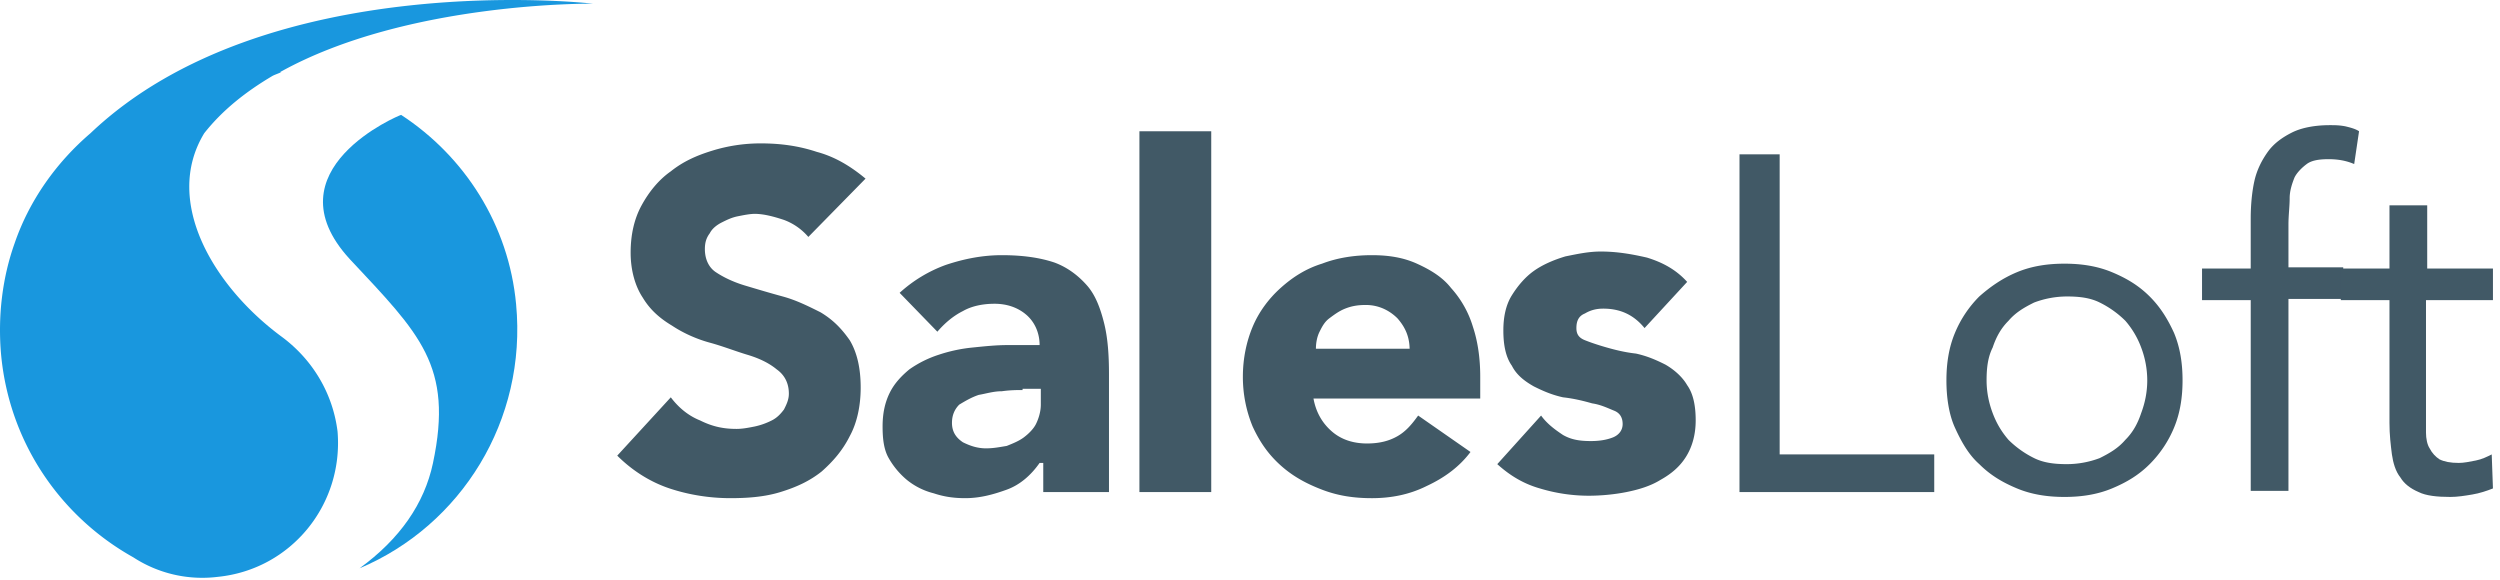 <svg width="224" height="52" xmlns="http://www.w3.org/2000/svg"><g fill="none" fill-rule="evenodd"><g fill="#1997DE"><path d="M25.312 30.224c-6.137-4.49-10.74-12.155-7.013-18.287 1.643-2.08 3.726-3.723 6.136-5.147.22-.11.548-.219.768-.328h-.11C36.49.11 53.148.33 53.148.33S23.888-3.065 8.107 11.937c-3.069 2.628-5.48 6.023-6.795 9.855C.216 24.858-.222 28.362.107 31.867c.767 7.884 5.37 14.454 11.835 18.068a11.312 11.312 0 0 0 7.562 1.752c6.575-.657 11.288-6.46 10.74-13.031-.439-3.504-2.302-6.46-4.932-8.432z"/><path d="M35.942 10.294c-.11 0-11.945 4.928-4.602 12.922 6.246 6.68 9.315 9.527 7.452 18.287-.767 3.614-2.96 6.79-6.576 9.417 9.096-3.832 15.014-13.25 14.028-23.652-.658-7.118-4.603-13.25-10.302-16.974z"/></g><g fill="#415966"><path d="M72.427 21.23a5.269 5.269 0 0 0-2.18-1.524c-.982-.326-1.855-.544-2.618-.544-.436 0-.982.109-1.527.218-.545.109-.982.326-1.418.544-.436.218-.872.544-1.09.98-.328.435-.437.87-.437 1.415 0 .87.327 1.633.982 2.068.654.436 1.527.871 2.617 1.198 1.09.326 2.181.653 3.381.98 1.2.326 2.29.87 3.381 1.415 1.09.653 1.854 1.415 2.617 2.503.655 1.089.982 2.504.982 4.246 0 1.633-.327 3.157-.982 4.354-.654 1.307-1.526 2.286-2.508 3.157-1.09.871-2.29 1.415-3.708 1.85-1.418.436-2.945.545-4.471.545-1.964 0-3.818-.327-5.453-.87-1.636-.545-3.272-1.525-4.69-2.94l4.799-5.225c.654.87 1.526 1.633 2.617 2.068 1.09.544 2.072.762 3.272.762.545 0 1.09-.109 1.636-.218a6.314 6.314 0 0 0 1.527-.544c.436-.218.763-.544 1.09-.98.218-.435.436-.87.436-1.415 0-.87-.327-1.633-1.09-2.177-.655-.544-1.527-.98-2.618-1.306-1.09-.327-2.18-.762-3.38-1.089-1.2-.326-2.4-.87-3.381-1.524-1.091-.653-1.963-1.415-2.618-2.504-.654-.98-1.09-2.395-1.09-4.028 0-1.632.327-3.048.981-4.245.654-1.197 1.527-2.286 2.618-3.048 1.09-.871 2.29-1.415 3.708-1.85a14.6 14.6 0 0 1 4.362-.654c1.745 0 3.38.218 5.017.762 1.636.436 3.054 1.306 4.362 2.395l-5.126 5.225zM93.149 41.478c-.763 1.089-1.745 1.96-2.945 2.395-1.2.435-2.399.762-3.708.762-.981 0-1.854-.109-2.835-.435a6.224 6.224 0 0 1-2.4-1.198 7.132 7.132 0 0 1-1.636-1.96c-.436-.761-.545-1.741-.545-2.83 0-1.197.218-2.177.655-3.048.436-.87 1.09-1.524 1.744-2.068a9.81 9.81 0 0 1 2.618-1.306 13.832 13.832 0 0 1 3.054-.653c1.09-.11 2.072-.218 3.162-.218h2.836c0-1.089-.436-2.069-1.2-2.722-.763-.653-1.745-.98-2.835-.98-1.09 0-2.072.218-2.836.654-.872.435-1.636 1.088-2.29 1.85l-3.381-3.483a12.424 12.424 0 0 1 4.144-2.504c1.636-.544 3.272-.87 5.017-.87 1.854 0 3.381.217 4.69.652 1.2.436 2.18 1.198 2.944 2.069.764.87 1.2 2.068 1.527 3.374.327 1.307.436 2.83.436 4.572v10.56h-5.889v-2.613h-.327zm-1.527-6.531c-.436 0-1.09 0-1.854.108-.763 0-1.418.218-2.072.327-.654.218-1.2.544-1.745.87-.436.436-.654.98-.654 1.634 0 .762.327 1.306.981 1.742.655.326 1.309.544 2.072.544.655 0 1.2-.109 1.854-.218.546-.218 1.09-.435 1.527-.762.436-.326.873-.762 1.09-1.197.219-.436.437-1.089.437-1.742v-1.415h-1.636v.109zM102.092 11.76h6.435v32.33h-6.435zM131.756 40.498c-.981 1.307-2.29 2.286-3.926 3.048-1.527.762-3.162 1.09-4.907 1.09-1.636 0-3.054-.219-4.472-.763-1.418-.544-2.617-1.197-3.708-2.177-1.09-.98-1.854-2.068-2.508-3.484a11.63 11.63 0 0 1-.873-4.463c0-1.633.327-3.157.873-4.463.545-1.306 1.417-2.504 2.508-3.484 1.09-.98 2.29-1.741 3.708-2.177 1.418-.544 2.945-.762 4.472-.762 1.526 0 2.835.218 4.035.762 1.2.545 2.29 1.198 3.054 2.177a9.078 9.078 0 0 1 1.963 3.484c.436 1.306.654 2.83.654 4.463v1.96h-14.941c.218 1.197.763 2.177 1.636 2.939.872.762 1.963 1.088 3.162 1.088 1.09 0 1.963-.217 2.727-.653.763-.435 1.309-1.088 1.854-1.85l4.69 3.265zm-5.453-9.144c0-1.088-.327-1.96-1.09-2.83-.764-.762-1.745-1.198-2.836-1.198-.763 0-1.308.11-1.854.327-.545.218-.981.544-1.418.87-.436.327-.654.763-.872 1.198-.218.436-.327.98-.327 1.524h8.397v.11zM147.352 29.395c-.981-1.198-2.181-1.742-3.708-1.742-.545 0-1.09.109-1.636.435-.545.218-.763.654-.763 1.307 0 .544.218.87.763 1.088.545.218 1.2.436 1.963.654.764.217 1.636.435 2.618.544.981.218 1.745.544 2.617.98.764.435 1.527 1.088 1.963 1.85.546.762.764 1.85.764 3.157 0 1.306-.327 2.395-.873 3.266-.545.87-1.309 1.524-2.29 2.068-.873.544-1.963.871-3.054 1.089-1.09.217-2.29.326-3.38.326a15.14 15.14 0 0 1-4.363-.653c-1.527-.435-2.727-1.197-3.817-2.177l3.926-4.354c.545.762 1.309 1.306 1.963 1.741.764.436 1.527.545 2.508.545.764 0 1.418-.11 1.964-.327.545-.218.872-.653.872-1.197 0-.545-.218-.98-.763-1.198-.546-.218-1.2-.544-1.963-.653-.764-.218-1.636-.435-2.618-.544-.981-.218-1.745-.545-2.617-.98-.764-.435-1.527-.98-1.963-1.85-.546-.763-.764-1.851-.764-3.158 0-1.197.218-2.286.764-3.156.545-.871 1.2-1.633 1.963-2.178.763-.544 1.745-.98 2.835-1.306 1.09-.218 2.072-.435 3.163-.435 1.418 0 2.726.217 4.144.544 1.418.435 2.618 1.089 3.6 2.177l-3.818 4.137zM155.859 13.828h3.599v26.888h13.85v3.375h-17.45zM174.4 34.076c0-1.524.217-2.94.763-4.246a10.088 10.088 0 0 1 2.18-3.266c.982-.87 2.073-1.632 3.382-2.177 1.308-.544 2.726-.762 4.253-.762 1.527 0 2.945.218 4.253.762 1.31.545 2.4 1.198 3.381 2.177.982.98 1.636 2.069 2.182 3.266.545 1.307.763 2.722.763 4.246 0 1.524-.218 2.939-.763 4.245a10.088 10.088 0 0 1-2.182 3.266c-.981.98-2.072 1.633-3.38 2.177-1.31.544-2.727.762-4.254.762-1.527 0-2.945-.218-4.253-.762-1.309-.544-2.4-1.197-3.381-2.177-.982-.87-1.636-2.068-2.181-3.266-.546-1.197-.764-2.721-.764-4.245zm3.598 0c0 1.088.218 2.068.546 2.939.327.87.763 1.633 1.417 2.395a8.733 8.733 0 0 0 2.29 1.633c.873.435 1.855.544 2.945.544a8.34 8.34 0 0 0 2.945-.544c.872-.436 1.636-.871 2.29-1.633.655-.653 1.09-1.415 1.418-2.395.327-.871.545-1.85.545-2.94a8.298 8.298 0 0 0-.545-2.938 7.722 7.722 0 0 0-1.418-2.395 8.733 8.733 0 0 0-2.29-1.633c-.873-.436-1.854-.545-2.945-.545a8.34 8.34 0 0 0-2.944.545c-.873.435-1.636.87-2.29 1.633-.655.653-1.091 1.415-1.418 2.395-.437.87-.546 1.85-.546 2.939zM201.664 26.891h-4.362v-2.83h4.362v-4.464c0-1.197.11-2.394.328-3.374.218-.98.654-1.85 1.2-2.613.545-.762 1.308-1.306 2.18-1.742.873-.435 2.073-.653 3.381-.653.437 0 .873 0 1.418.11.436.108.873.217 1.2.435l-.436 2.939c-.764-.327-1.527-.436-2.29-.436-.873 0-1.528.11-1.964.436-.436.326-.872.762-1.09 1.197-.219.545-.437 1.198-.437 1.85 0 .763-.109 1.525-.109 2.396v3.81h4.908v2.83h-4.908v17.2h-3.38V26.89z"/><path d="M223.258 26.891h-5.889v11.865c0 .545.11 1.09.327 1.416.218.435.546.762.873.98.436.217.981.326 1.745.326.436 0 .981-.109 1.527-.218.545-.108.981-.326 1.417-.544l.11 3.048c-.546.218-1.2.436-1.855.544-.654.11-1.308.218-1.963.218-1.2 0-2.18-.109-2.835-.435-.764-.327-1.309-.762-1.636-1.307-.436-.544-.654-1.306-.764-2.068-.109-.87-.218-1.742-.218-2.83V26.89h-4.362v-2.83h4.362V18.4h3.381v5.66h5.89v2.831h-.11z"/></g></g></svg>